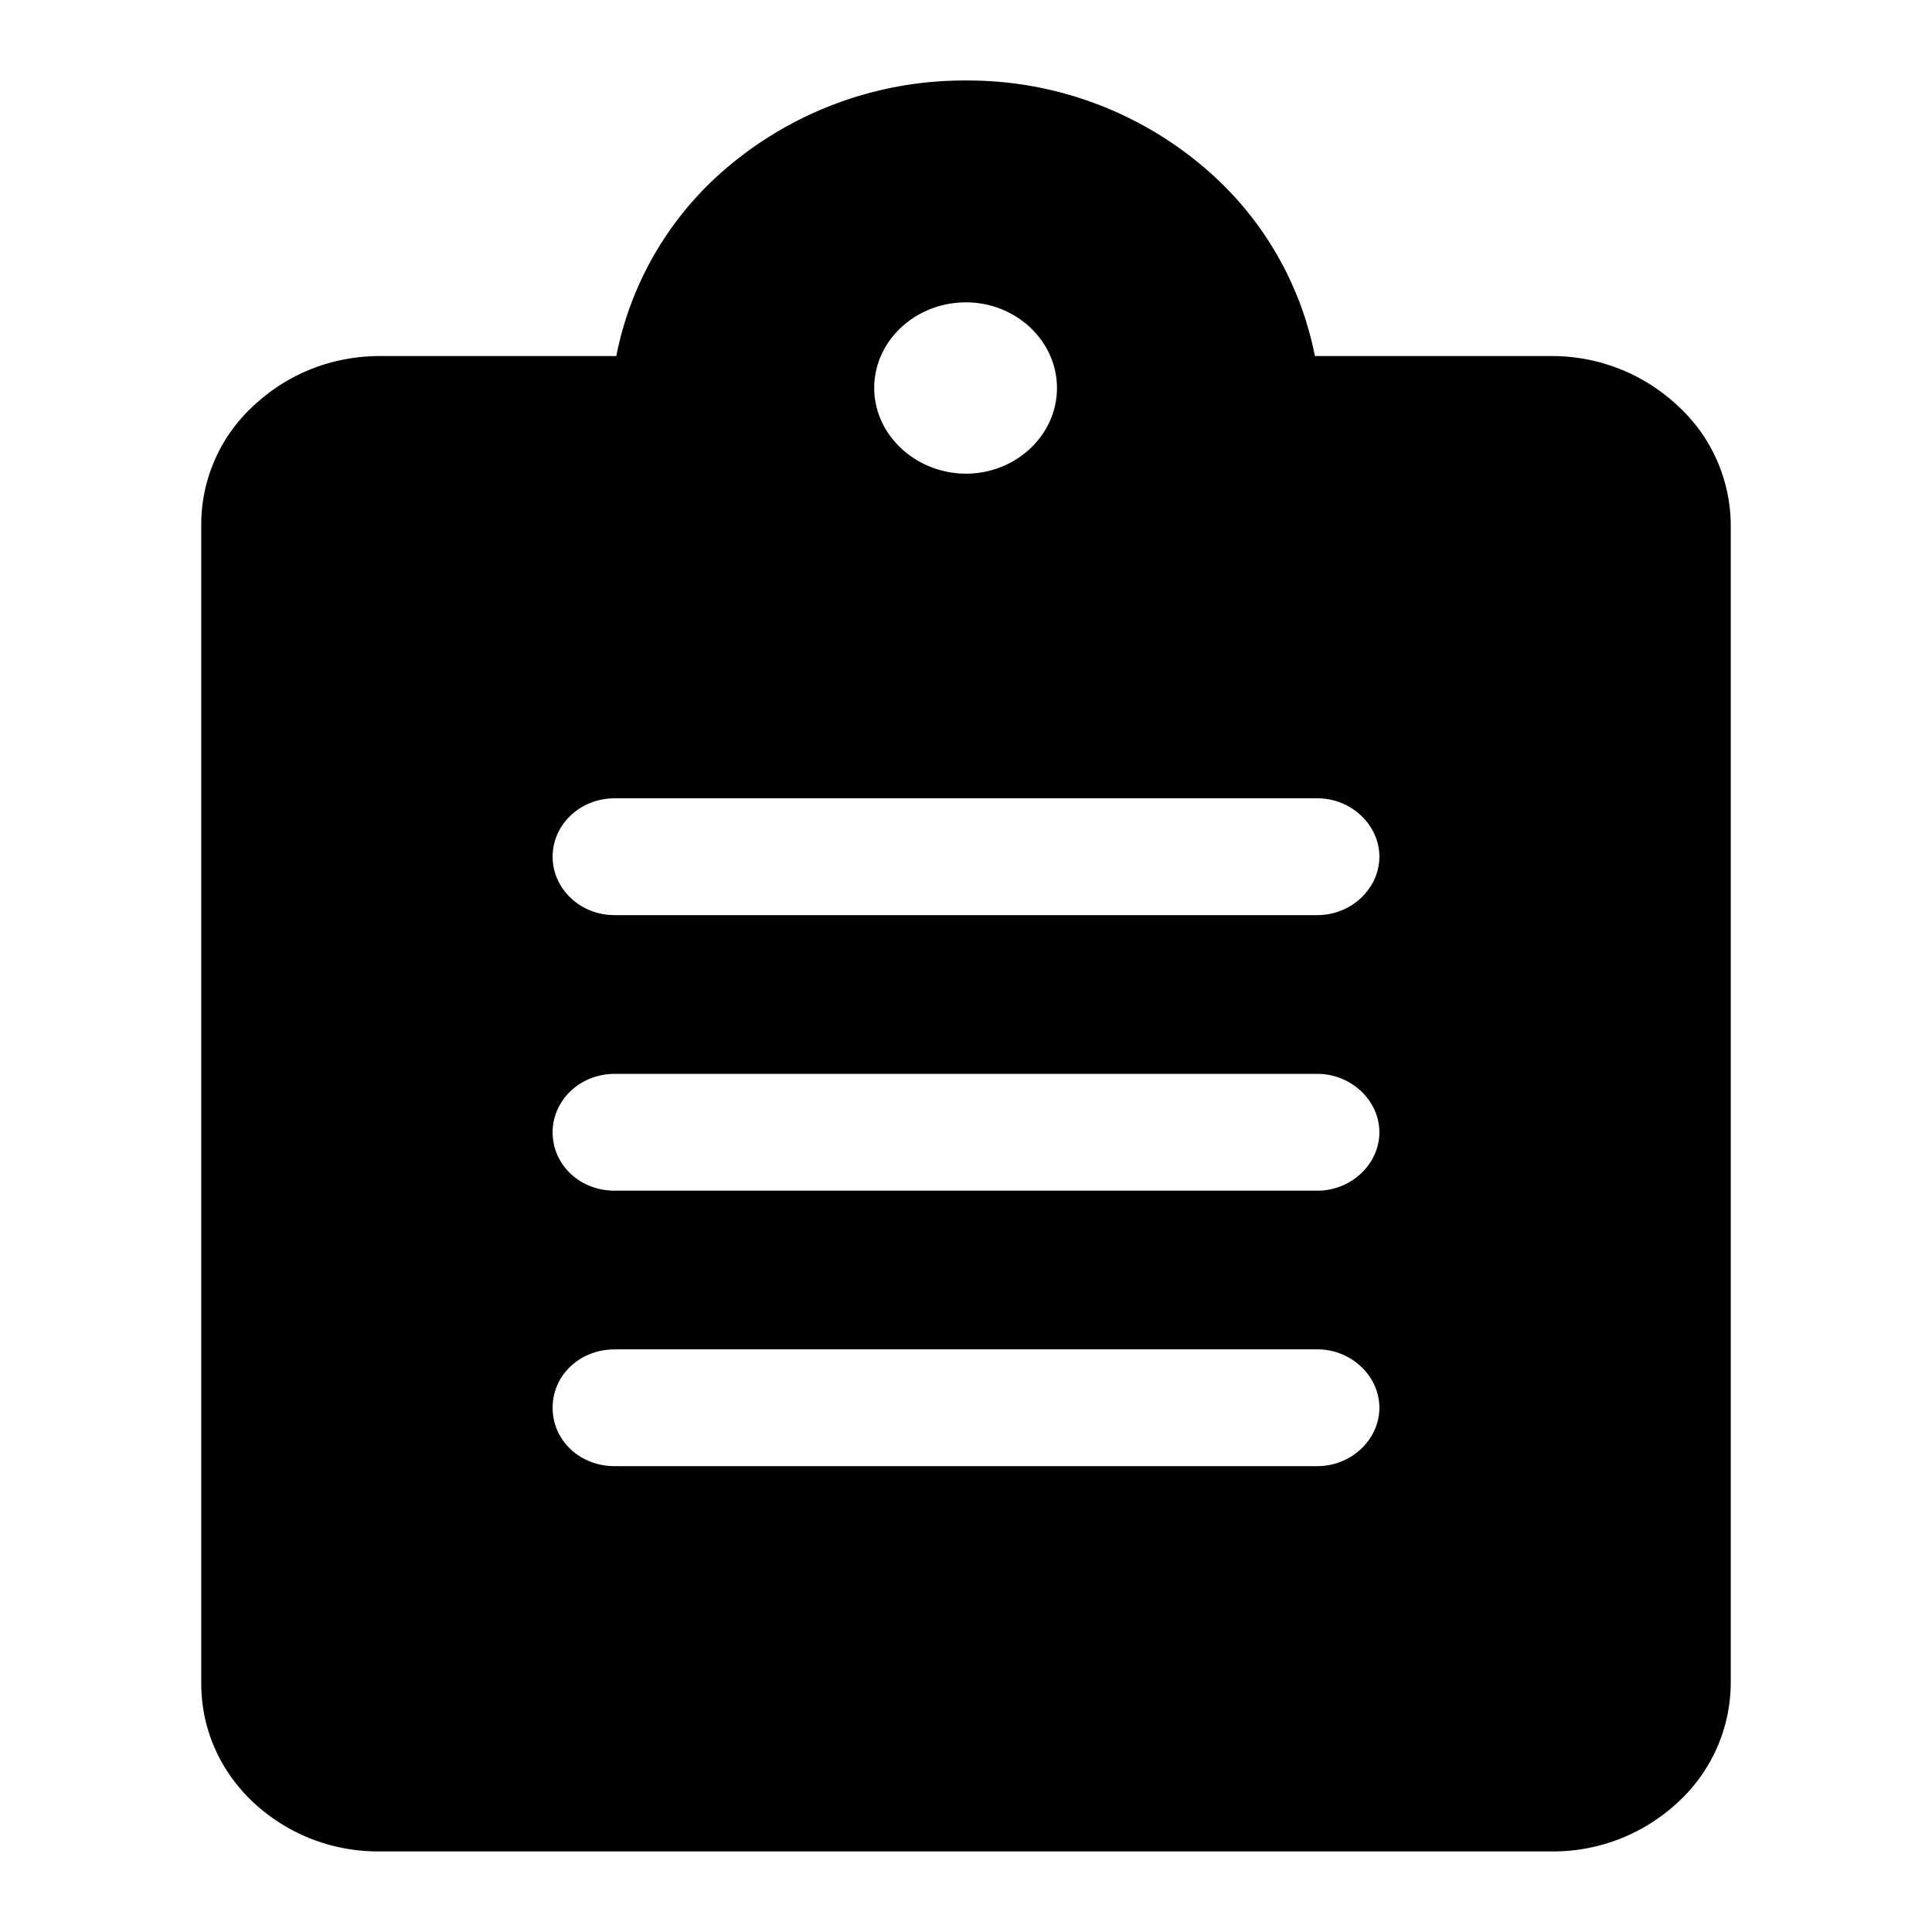 <svg xmlns="http://www.w3.org/2000/svg" width="24" height="24" fill="none" viewBox="0 0 24 24"><g clip-path="url(#a)"><path fill="currentColor" d="M20.843 5.042a2.28 2.28 0 0 0-1.572-.619h-2.937a4.1 4.1 0 0 0-1.222-2.205A4.52 4.52 0 0 0 12 1a4.55 4.55 0 0 0-3.122 1.218 4.1 4.1 0 0 0-1.222 2.205H4.718c-.595 0-1.15.223-1.571.62A2 2 0 0 0 2.5 6.521v14.39c0 .56.226 1.082.647 1.479a2.27 2.27 0 0 0 1.571.609h14.553a2.27 2.27 0 0 0 1.572-.61 2.02 2.02 0 0 0 .657-1.479V6.521a2.02 2.02 0 0 0-.657-1.479M7.635 16.762h8.73c.42 0 .77.33.77.726s-.35.725-.77.725h-8.73c-.431 0-.77-.319-.77-.725s.339-.725.77-.725m-.77-2.697c0-.397.339-.726.77-.726h8.73c.42 0 .77.33.77.726s-.35.725-.77.725h-8.73c-.431 0-.77-.32-.77-.725m9.5-2.698h-8.73c-.431 0-.77-.33-.77-.726s.339-.725.77-.725h8.73c.42 0 .77.329.77.725 0 .397-.35.726-.77.726M12 3.756c.616 0 1.13.474 1.13 1.064S12.616 5.884 12 5.884s-1.14-.474-1.14-1.064.514-1.064 1.14-1.064"/></g><defs><clipPath id="a"><path fill="currentColor" d="M0 0h24v24H0z"/></clipPath></defs></svg>